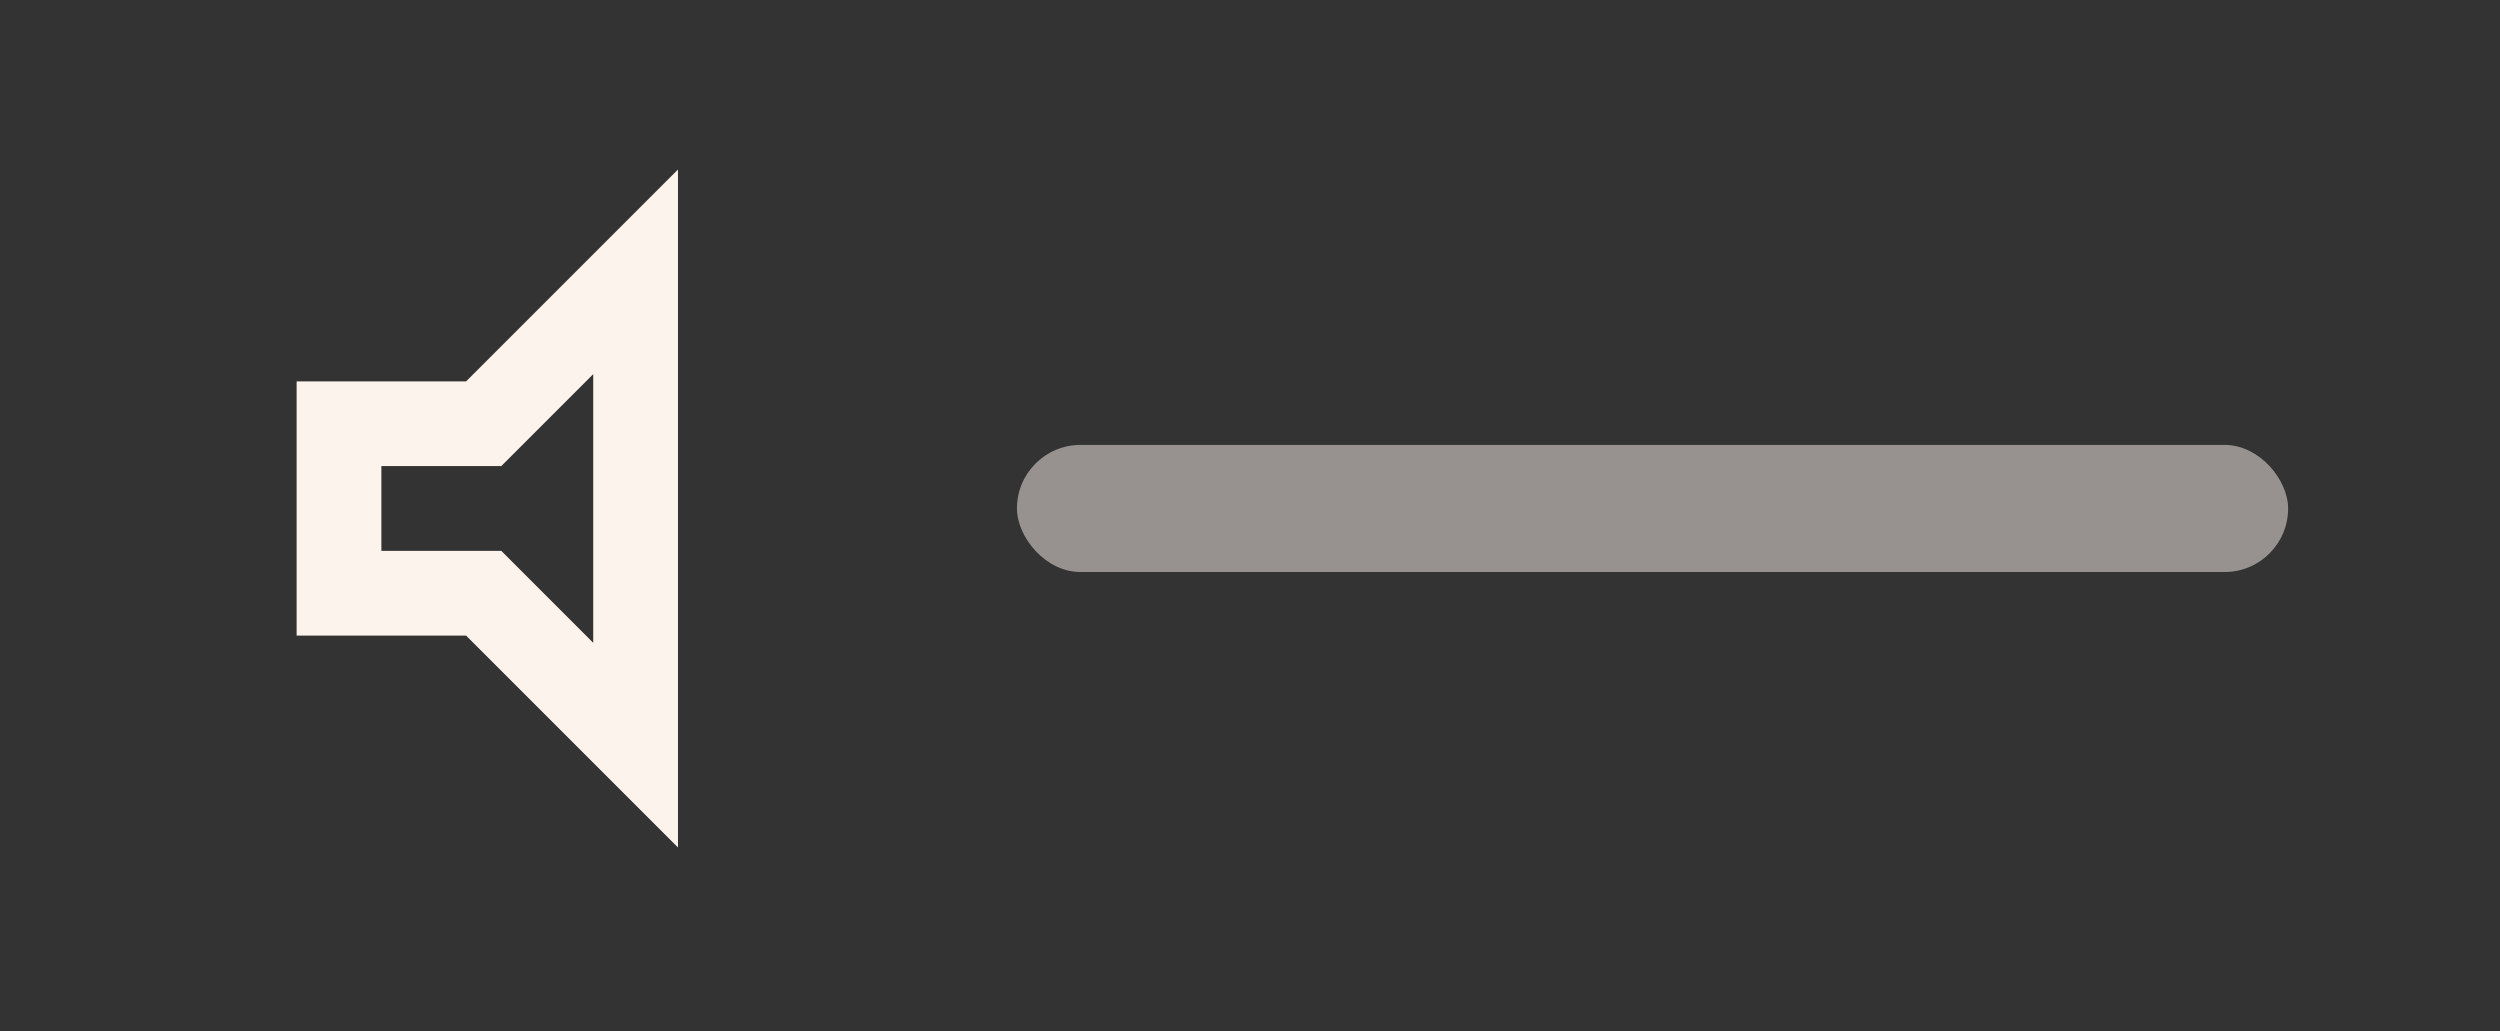<svg width="80" height="33" viewBox="0 0 80 33" fill="none" xmlns="http://www.w3.org/2000/svg">
<rect x="0" y="0" width="80" height="33" fill="#333333" stroke="none"/>
<g clip-path="url(#clip0_31_176)">
<path d="M18.983 11.973V20.57L16.041 17.627H12.204V14.915H16.041L18.983 11.973ZM21.695 5.424L14.915 12.204H9.492V20.339H14.915L21.695 27.119V5.424Z" fill="#FCF3EC"/>
<g clip-path="url(#clip1_31_176)">
<rect x="32.542" y="14.237" width="40.678" height="4.068" rx="2.034" fill="#FCF3EC" fill-opacity="0.5"/>
</g>
</g>
<defs>
<clipPath id="clip0_31_176">
<rect width="80" height="32.542" fill="white"/>
</clipPath>
<clipPath id="clip1_31_176">
<rect width="47.458" height="4.068" fill="white" transform="translate(32.542 14.237)"/>
</clipPath>
</defs>
</svg>
